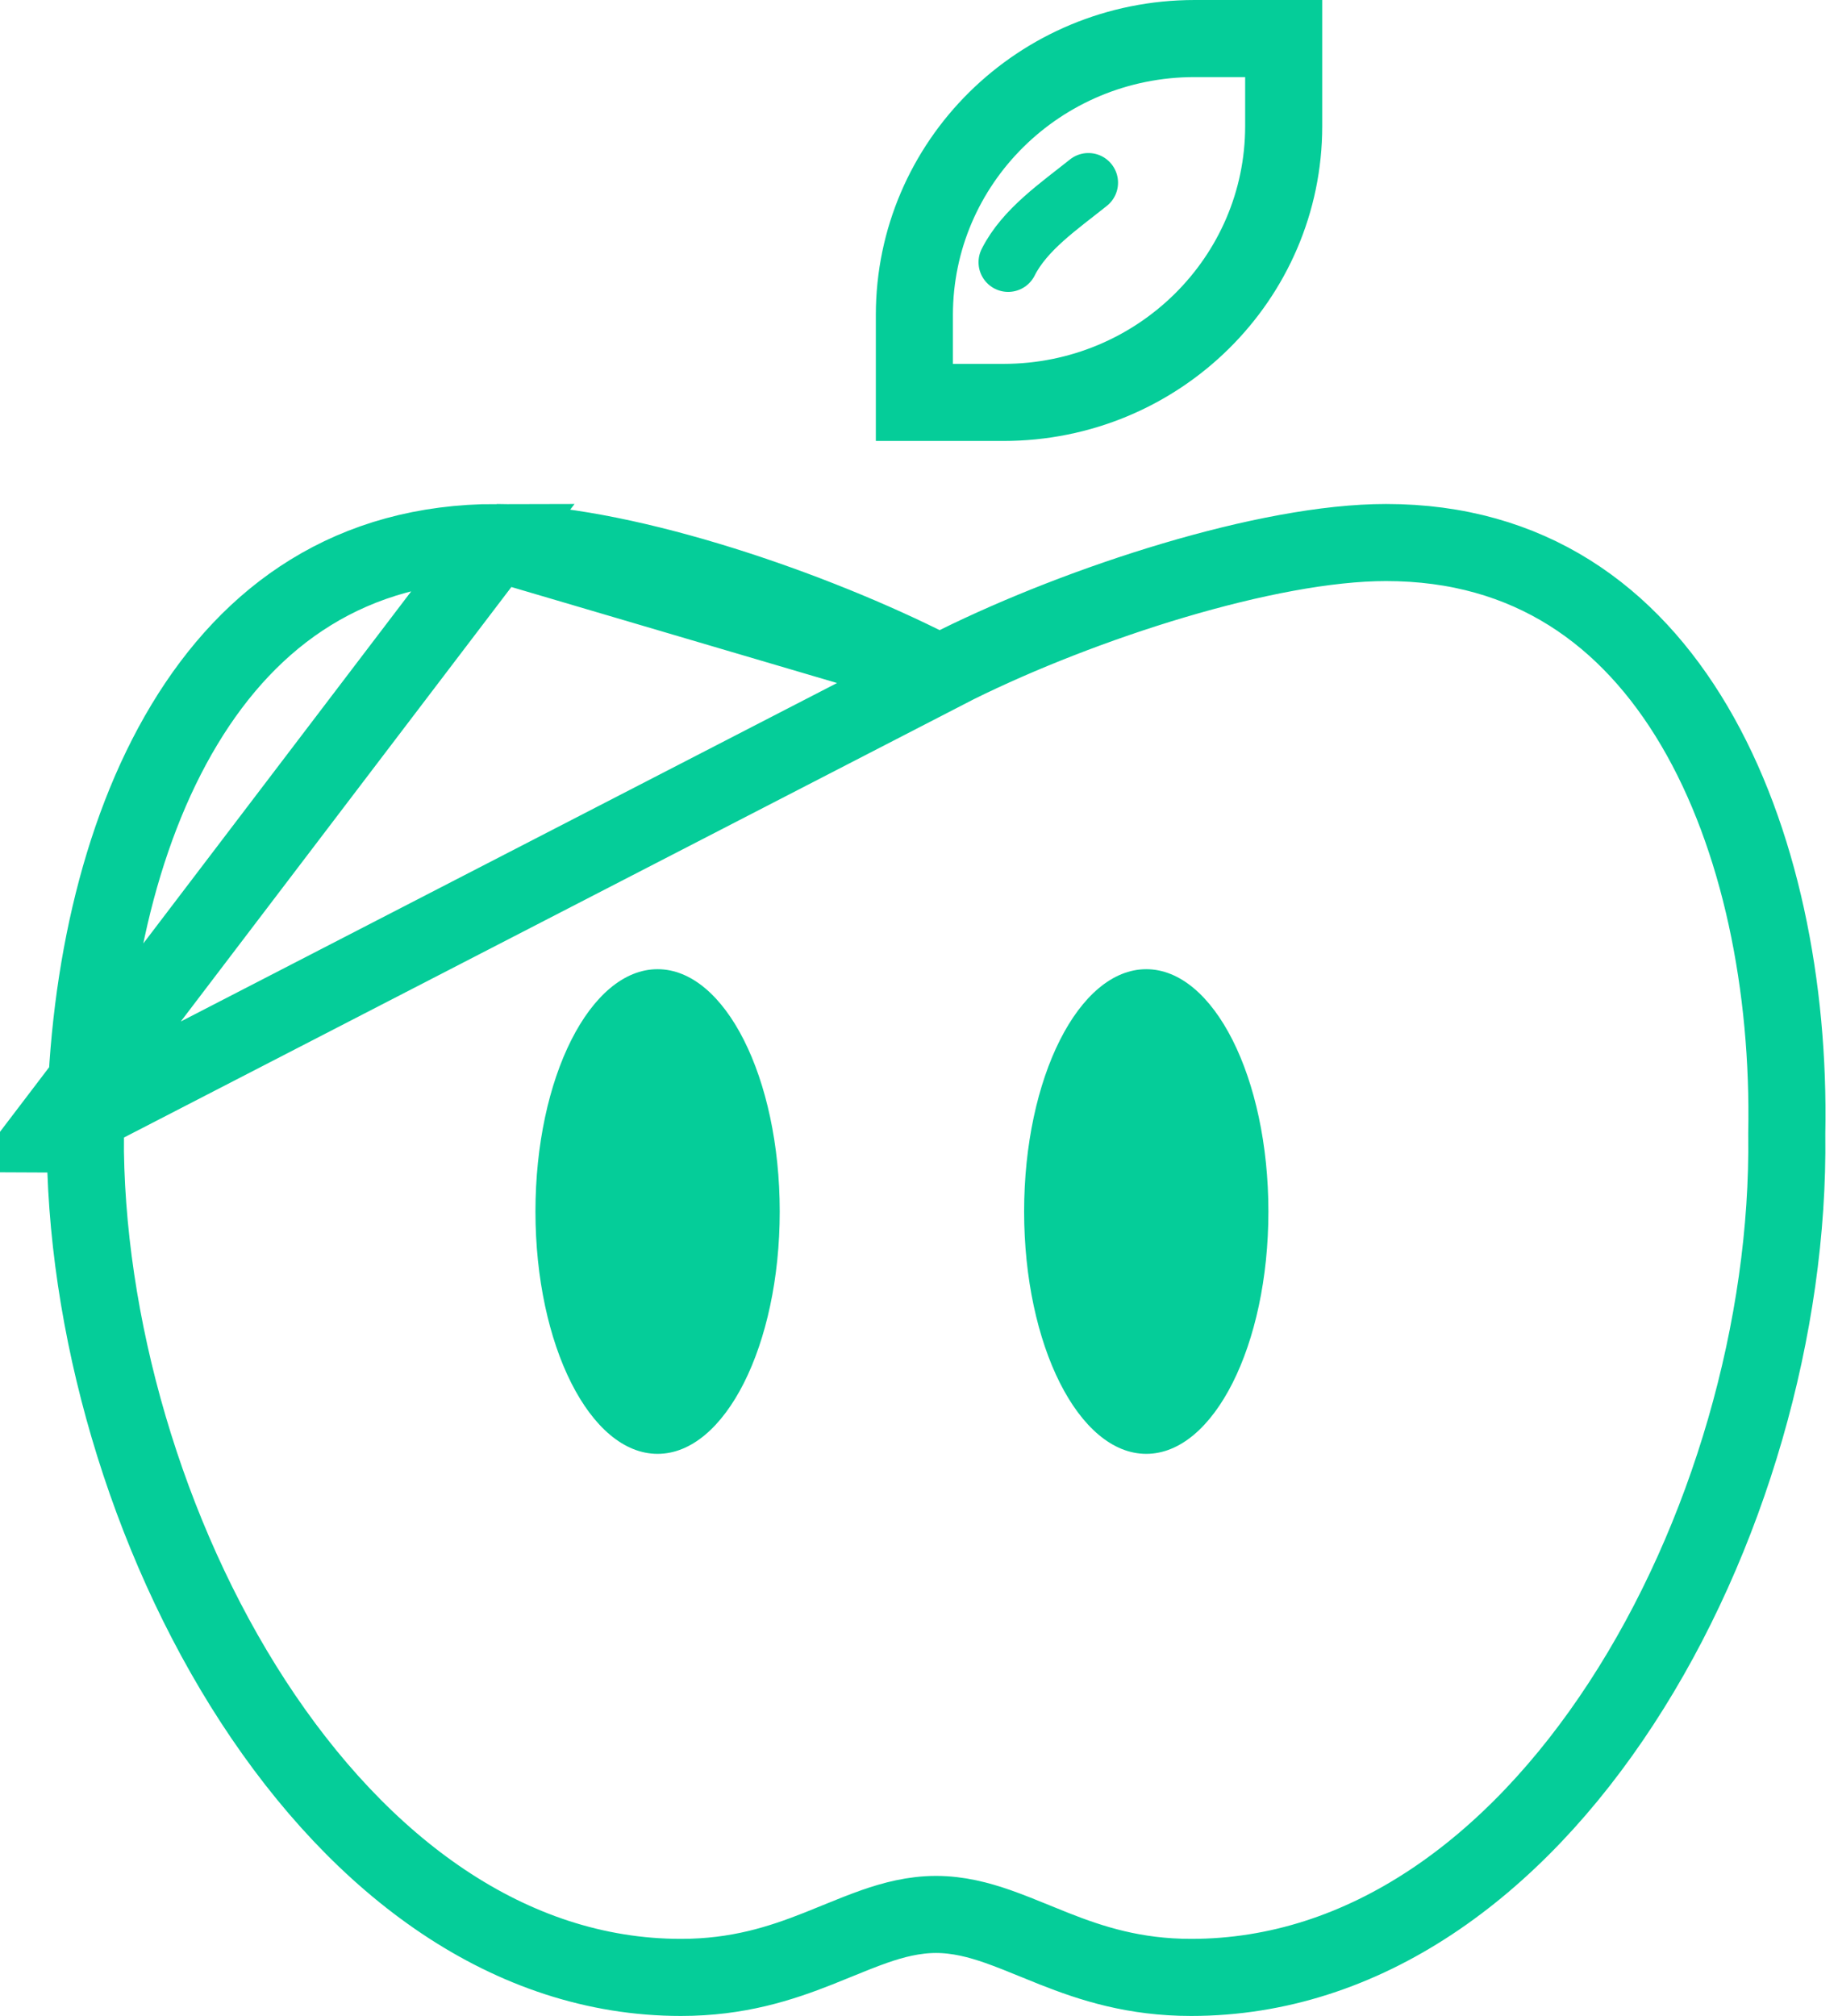 <svg width="31" height="34" viewBox="0 0 31 34" fill="none" xmlns="http://www.w3.org/2000/svg">
<path d="M15.848 11.352L15.56 11.21C13.442 10.164 10.383 9.151 8.379 9.15L15.848 11.352ZM15.848 11.352L16.136 11.21M15.848 11.352L16.136 11.21M16.136 11.21C18.249 10.165 21.372 9.15 23.377 9.15C25.796 9.15 27.478 10.379 28.576 12.24C29.69 14.129 30.184 16.656 30.136 19.112L30.136 19.123L30.136 19.134C30.178 22.366 29.154 25.957 27.346 28.727C25.537 31.502 23.017 33.35 20.09 33.35C19.131 33.35 18.411 33.116 17.774 32.864C17.676 32.825 17.574 32.783 17.47 32.741C17.252 32.652 17.028 32.561 16.825 32.49C16.509 32.38 16.162 32.288 15.787 32.288C15.414 32.288 15.065 32.38 14.75 32.49C14.547 32.561 14.323 32.652 14.105 32.741C14.001 32.783 13.899 32.825 13.801 32.864C13.164 33.116 12.444 33.35 11.485 33.35C8.592 33.35 6.085 31.486 4.271 28.698C2.461 25.915 1.422 22.32 1.439 19.128L0.789 19.125M16.136 11.21L0.789 19.125M0.789 19.125L1.439 19.128C1.453 16.628 1.977 14.099 3.112 12.218C4.228 10.367 5.924 9.15 8.379 9.15L0.789 19.125ZM21.651 0.65V2.125C21.651 4.692 19.543 6.787 16.923 6.787H15.422V5.312C15.422 2.745 17.53 0.65 20.15 0.65H21.651Z" stroke="#05CD99" stroke-width="1.3"/>
<ellipse cx="11.091" cy="20.433" rx="2.06" ry="4.087" fill="#05CD99"/>
<ellipse cx="19.333" cy="20.433" rx="2.06" ry="4.087" fill="#05CD99"/>
<path d="M18.357 3.081C17.869 3.472 17.282 3.87 17.004 4.423" stroke="#05CD99" stroke-linecap="round"/>
</svg>
